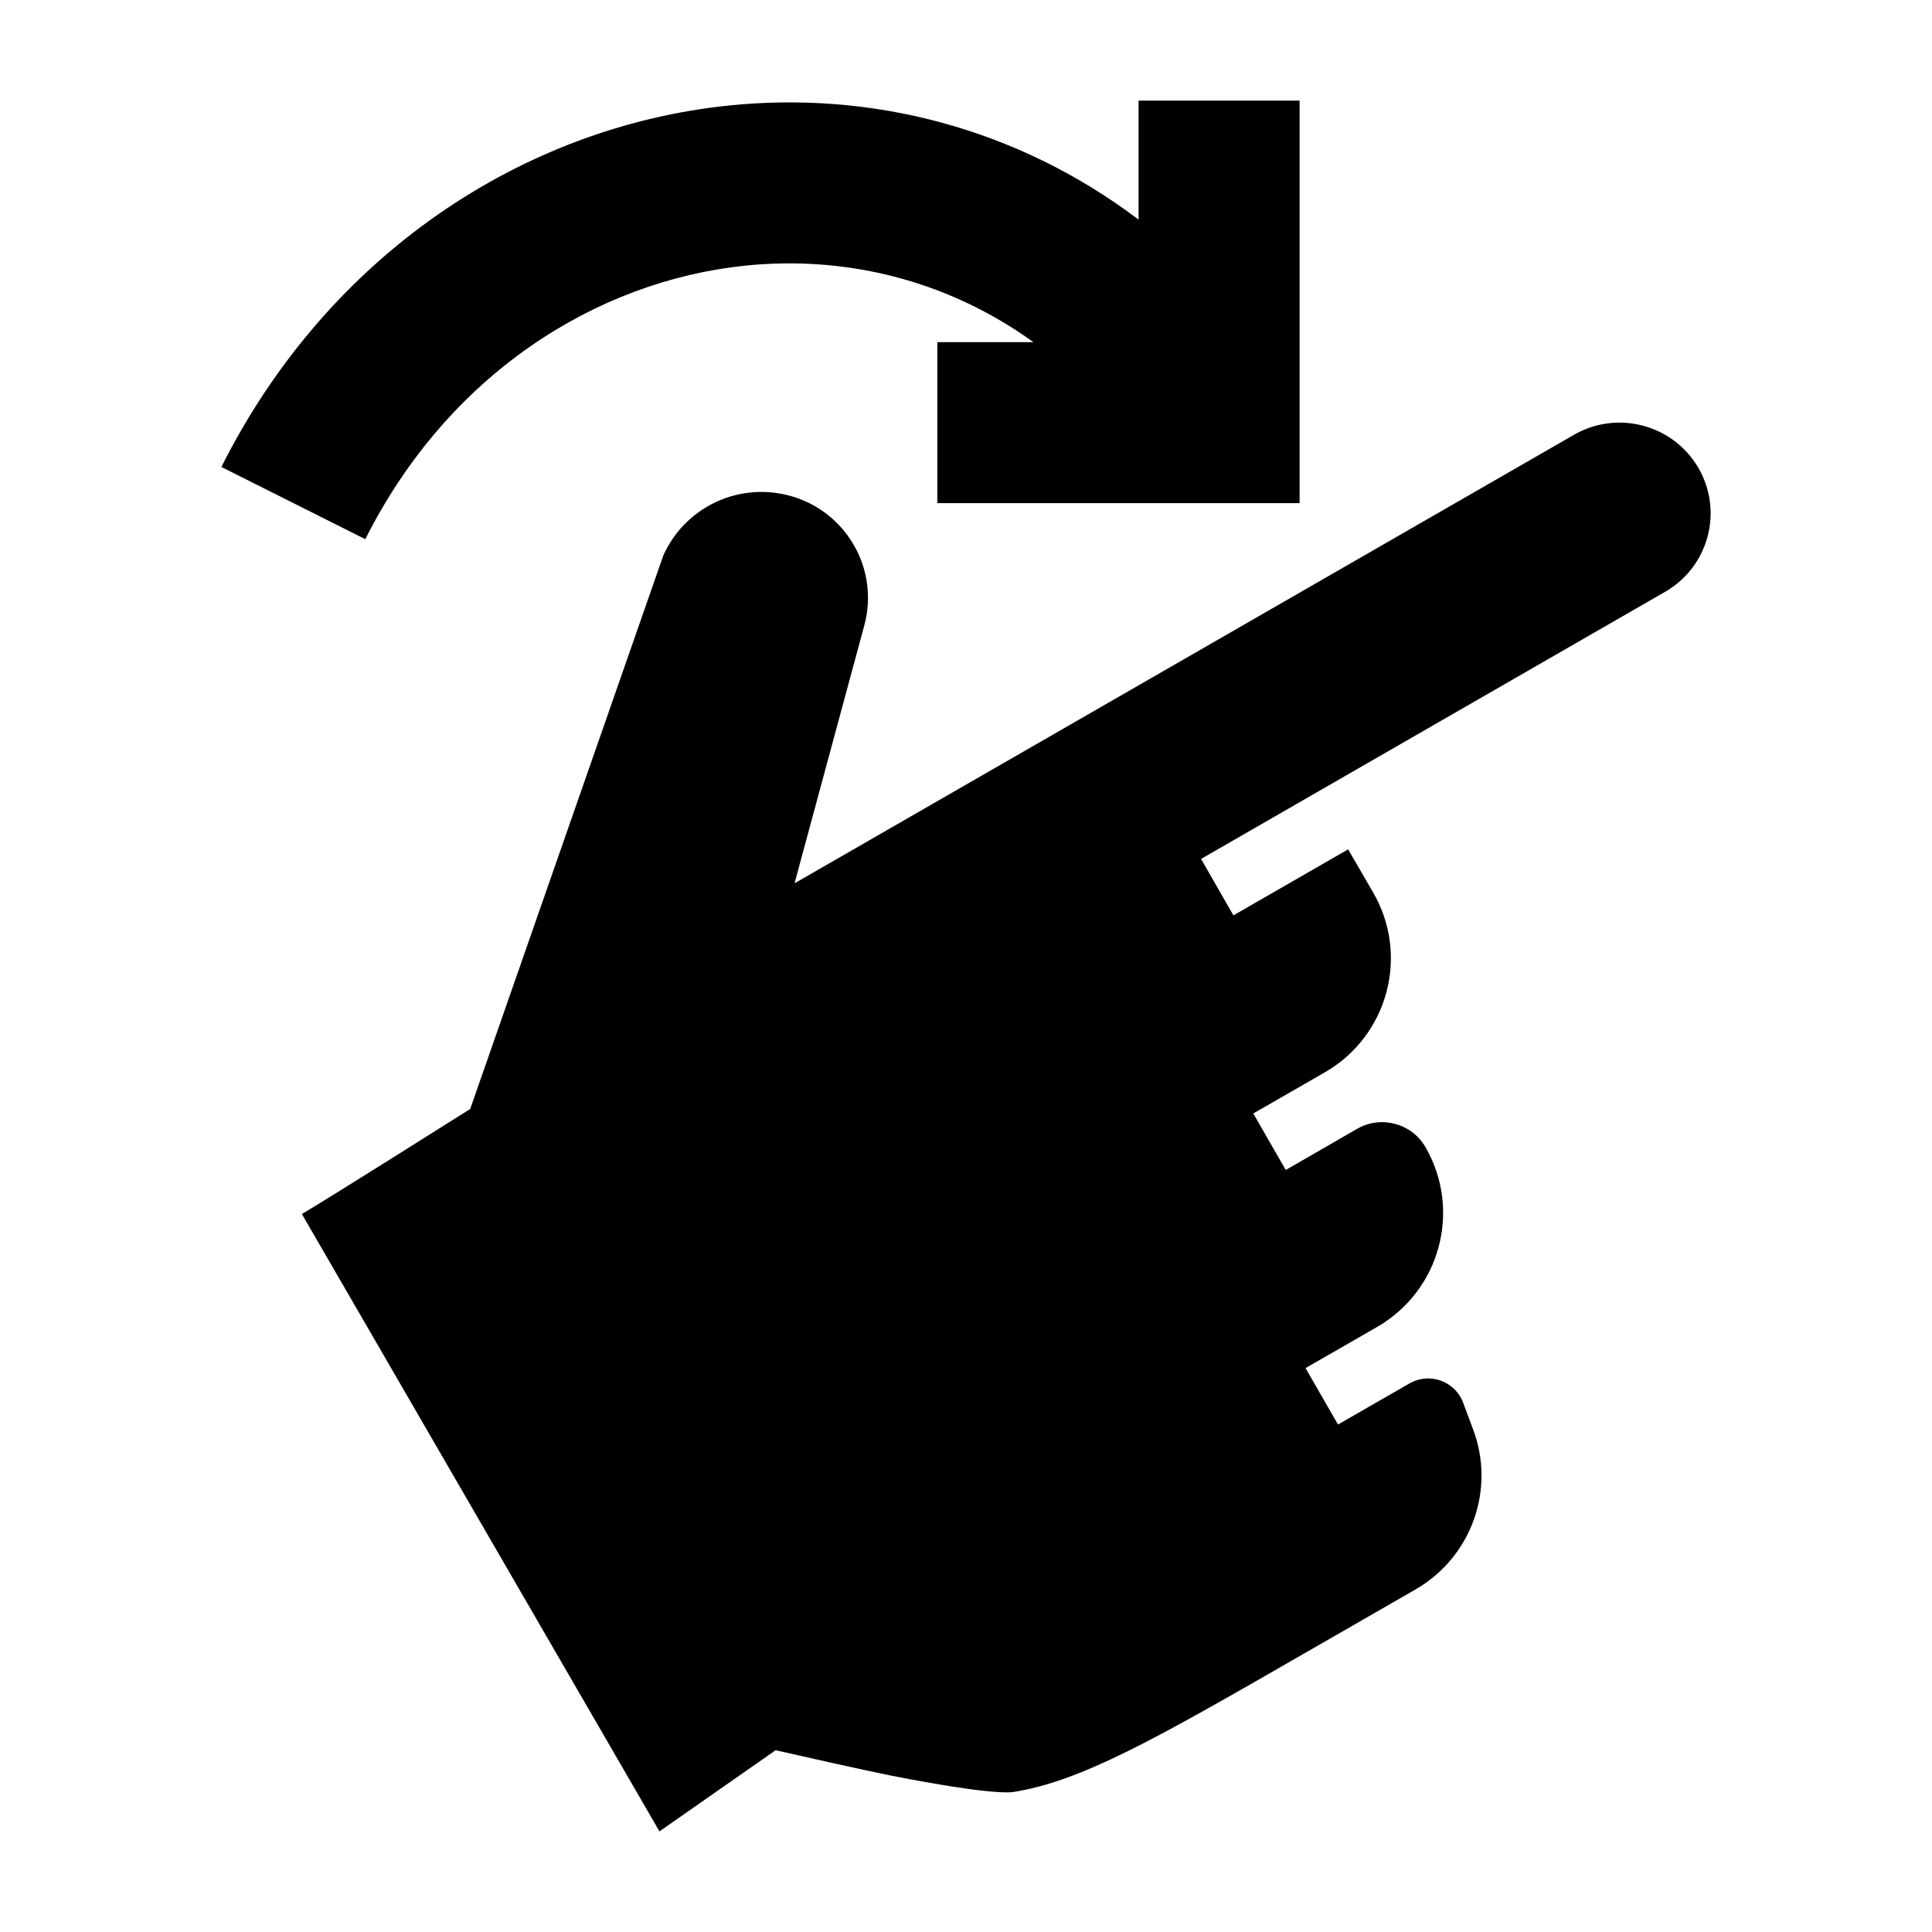 <svg width="24" height="24" viewBox="0 0 24 24" xmlns="http://www.w3.org/2000/svg">
    <path fill-rule="evenodd" clip-rule="evenodd" d="M16.144 1.25V6.25H11.644V4.25H12.837C11.75 3.467 10.485 3.174 9.256 3.3C7.394 3.493 5.562 4.658 4.538 6.698L2.75 5.801C4.075 3.162 6.497 1.575 9.051 1.311C10.822 1.128 12.632 1.586 14.144 2.728V1.25H16.144Z"/>
    <path d="M16.747 10.551L17.058 11.087C17.511 11.869 17.243 12.869 16.456 13.322L15.569 13.832L15.972 14.534L16.858 14.023C17.156 13.852 17.536 13.954 17.707 14.249C18.16 15.031 17.892 16.032 17.105 16.485L16.218 16.995L16.621 17.696L17.508 17.186C17.757 17.042 18.075 17.157 18.175 17.423L18.299 17.755C18.581 18.503 18.279 19.345 17.582 19.746L16.276 20.497C15.308 21.054 14.598 21.463 14.013 21.752C13.431 22.039 12.998 22.196 12.586 22.261C12.519 22.272 12.327 22.264 12.017 22.221C11.728 22.181 11.387 22.12 11.058 22.055C10.73 21.99 9.865 21.794 9.635 21.742L8.192 22.75L3.75 15.081C4.159 14.838 5.49 13.997 5.841 13.776L8.239 6.903C8.481 6.357 9.062 6.036 9.657 6.126C10.441 6.243 10.941 7.011 10.737 7.768L9.87 10.973L19.551 5.402C20.093 5.089 20.786 5.275 21.099 5.814C21.41 6.352 21.226 7.041 20.684 7.352L14.92 10.67L15.322 11.371L16.747 10.551Z"/>
</svg>
